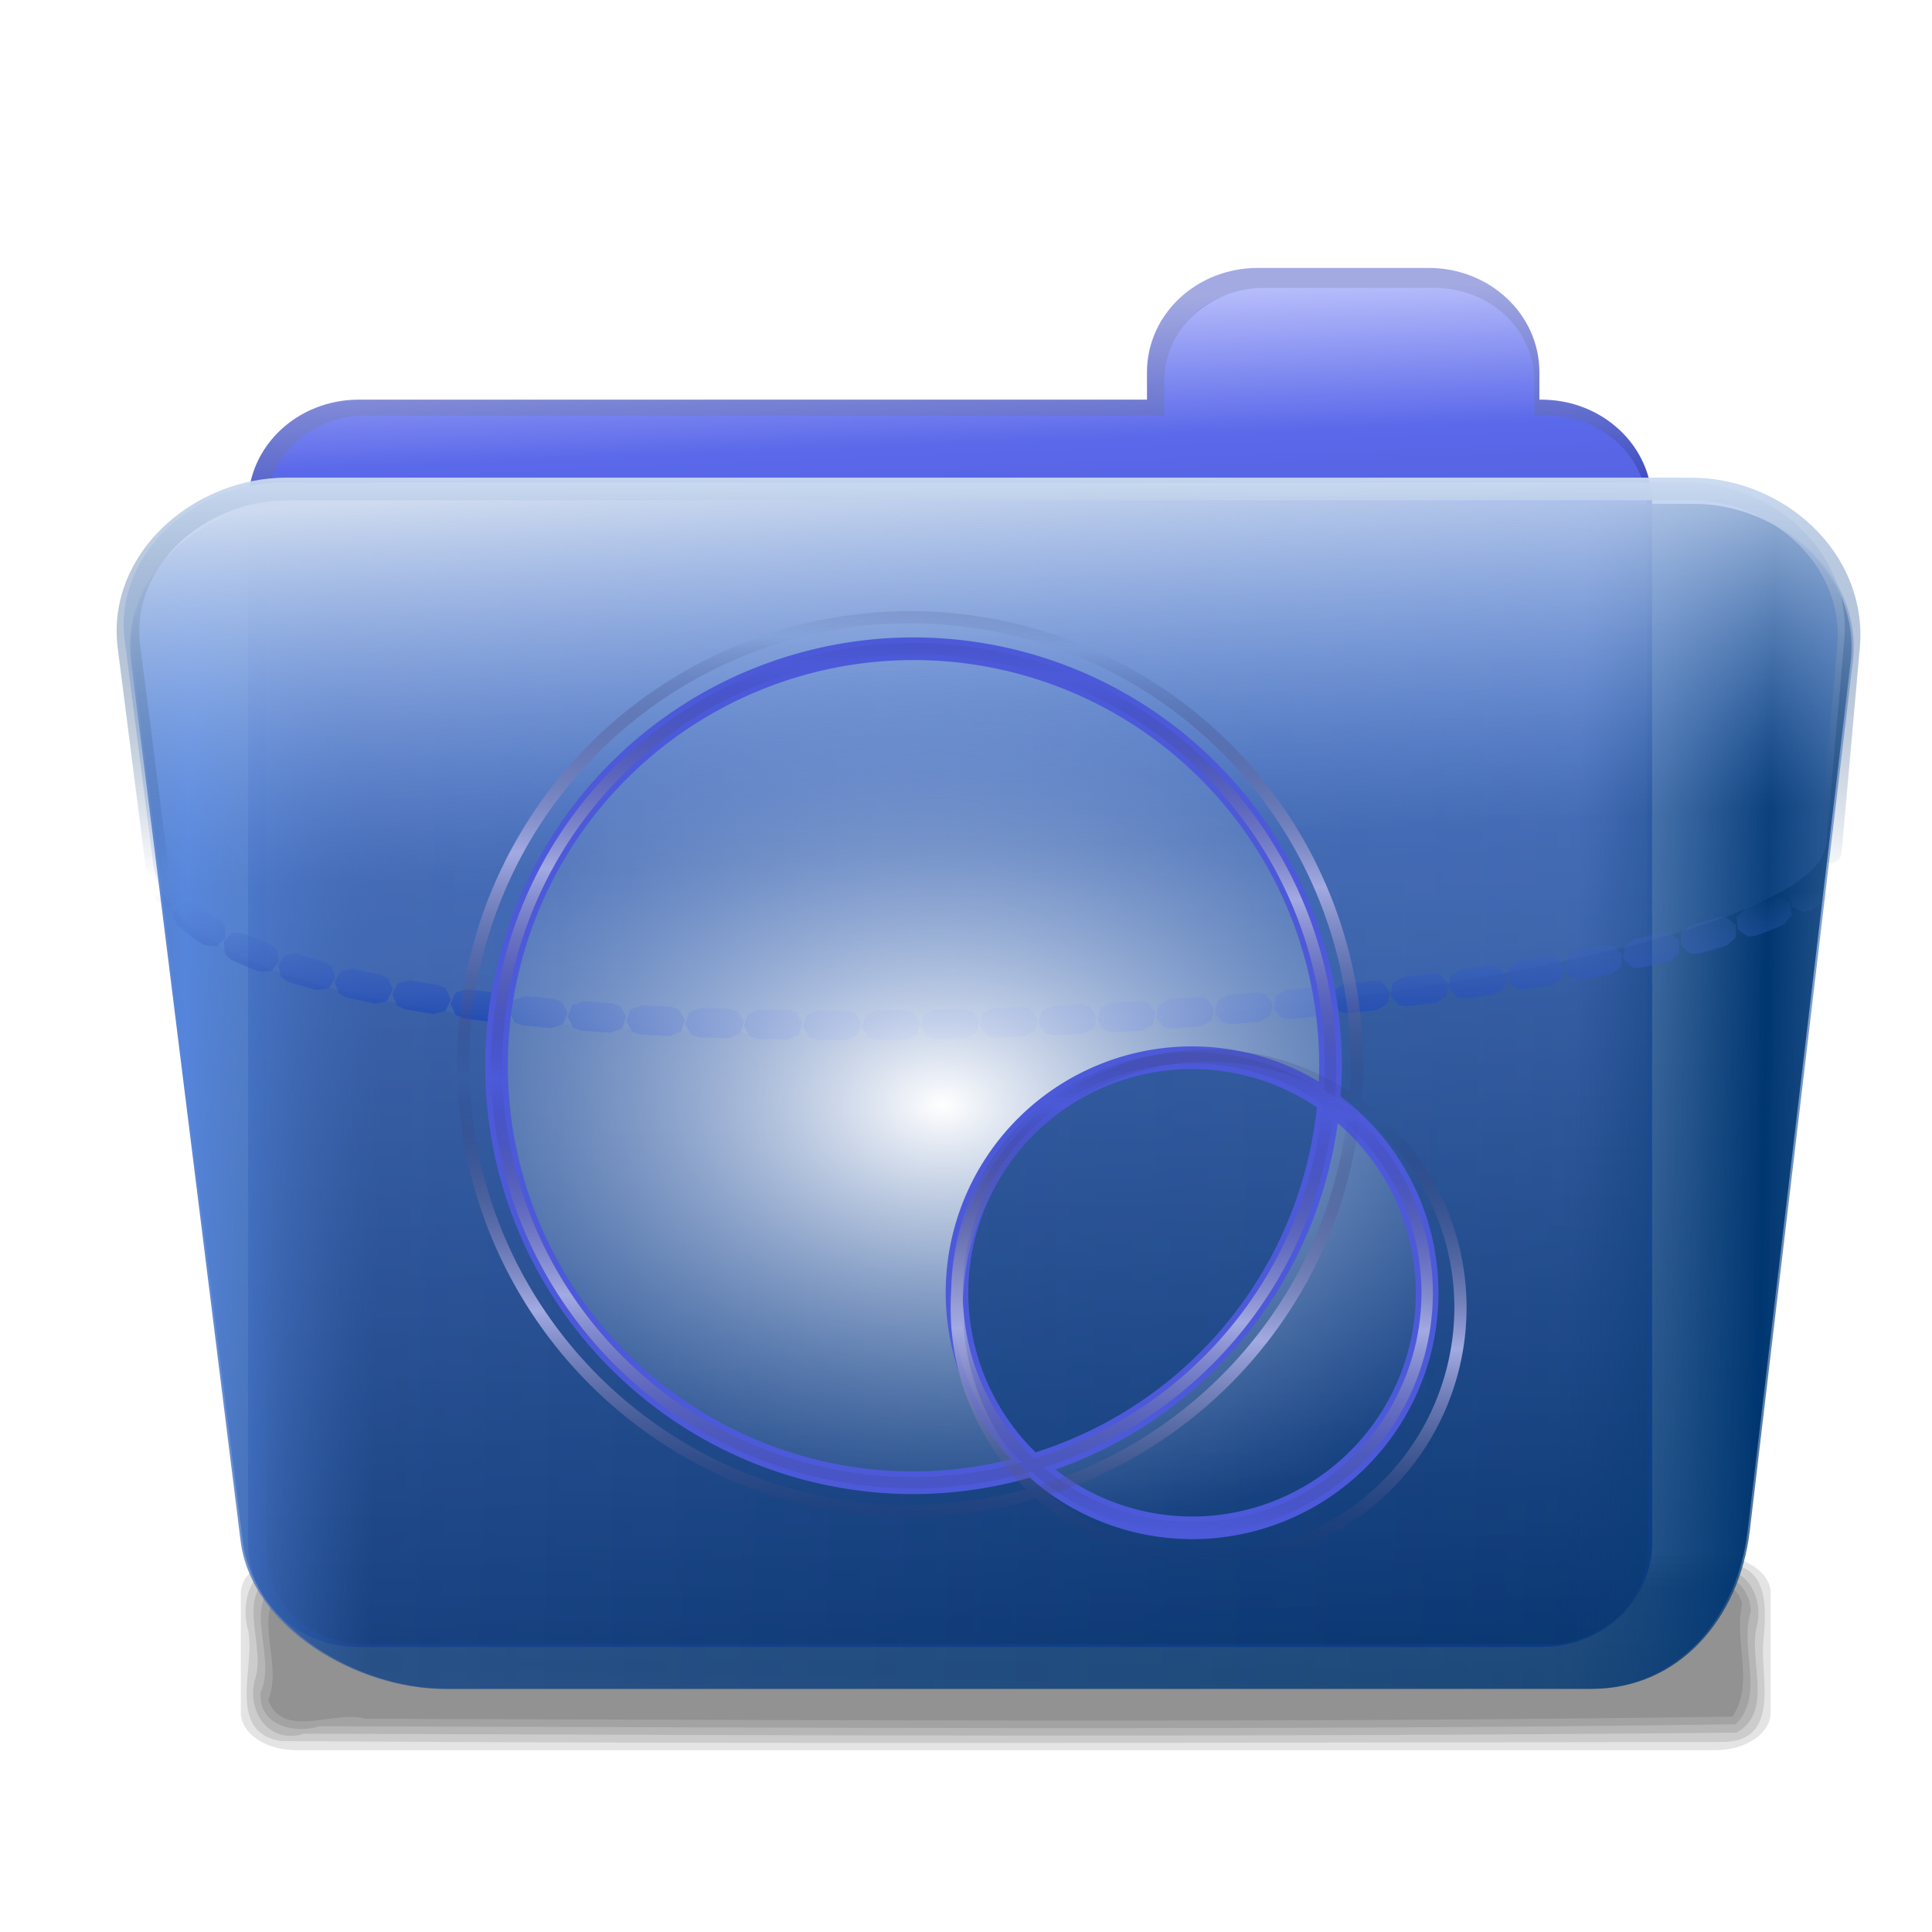 <?xml version="1.0" encoding="UTF-8" standalone="no"?>
<!-- Created with Inkscape (http://www.inkscape.org/) -->

<svg
   xmlns:dc="http://purl.org/dc/elements/1.1/"
   xmlns:cc="http://creativecommons.org/ns#"
   xmlns:rdf="http://www.w3.org/1999/02/22-rdf-syntax-ns#"
   xmlns:svg="http://www.w3.org/2000/svg"
   xmlns="http://www.w3.org/2000/svg"
   xmlns:xlink="http://www.w3.org/1999/xlink"
   xmlns:sodipodi="http://sodipodi.sourceforge.net/DTD/sodipodi-0.dtd"
   xmlns:inkscape="http://www.inkscape.org/namespaces/inkscape"
   id="svg2"
   version="1.1"
   inkscape:version="0.92.5 (2060ec1f9f, 2020-04-08)"
   width="256"
   height="256"
   viewBox="0 0 256 256"
   sodipodi:docname="adobe.svg">
  <defs
     id="defs6">
    <linearGradient
       inkscape:collect="always"
       id="linearGradient4181">
      <stop
         style="stop-color:#1843b0;stop-opacity:1"
         offset="0"
         id="stop4183" />
      <stop
         style="stop-color:#5175d1;stop-opacity:0;"
         offset="1"
         id="stop4185" />
    </linearGradient>
    <linearGradient
       inkscape:collect="always"
       id="linearGradient4266">
      <stop
         style="stop-color:#d4e3f8;stop-opacity:1"
         offset="0"
         id="stop4268" />
      <stop
         style="stop-color:#0b356d;stop-opacity:0"
         offset="1"
         id="stop4270" />
    </linearGradient>
    <linearGradient
       inkscape:collect="always"
       id="linearGradient4250">
      <stop
         style="stop-color:#19205b;stop-opacity:1"
         offset="0"
         id="stop4252" />
      <stop
         id="stop4258"
         offset="0.867"
         style="stop-color:#5a68ea;stop-opacity:1" />
      <stop
         style="stop-color:#d0d4ff;stop-opacity:1"
         offset="1"
         id="stop4254" />
    </linearGradient>
    <linearGradient
       inkscape:collect="always"
       id="linearGradient4240">
      <stop
         style="stop-color:#a3aae2;stop-opacity:1;"
         offset="0"
         id="stop4242" />
      <stop
         style="stop-color:#2535ba;stop-opacity:1"
         offset="1"
         id="stop4244" />
    </linearGradient>
    <linearGradient
       inkscape:collect="always"
       id="linearGradient4231">
      <stop
         style="stop-color:#a3aae2;stop-opacity:1"
         offset="0"
         id="stop4233" />
      <stop
         style="stop-color:#20265f;stop-opacity:0"
         offset="1"
         id="stop4235" />
    </linearGradient>
    <linearGradient
       inkscape:collect="always"
       id="linearGradient4221">
      <stop
         style="stop-color:#ffffff;stop-opacity:1"
         offset="0"
         id="stop4223" />
      <stop
         style="stop-color:#88a5d4;stop-opacity:0"
         offset="1"
         id="stop4225" />
    </linearGradient>
    <linearGradient
       inkscape:collect="always"
       id="linearGradient4177">
      <stop
         style="stop-color:#cddaef;stop-opacity:1"
         offset="0"
         id="stop4179" />
      <stop
         style="stop-color:#6b97e8;stop-opacity:0.106"
         offset="1"
         id="stop4181" />
    </linearGradient>
    <linearGradient
       id="linearGradient4141-3"
       inkscape:collect="always">
      <stop
         id="stop4153"
         offset="0"
         style="stop-color:#003670;stop-opacity:1" />
      <stop
         style="stop-color:#0e427e;stop-opacity:0.294"
         offset="0.121"
         id="stop4161" />
      <stop
         style="stop-color:#2e579c;stop-opacity:0.417"
         offset="0.875"
         id="stop4159" />
      <stop
         id="stop4155"
         offset="1"
         style="stop-color:#5585db;stop-opacity:1" />
    </linearGradient>
    <linearGradient
       inkscape:collect="always"
       id="linearGradient4141">
      <stop
         style="stop-color:#003670;stop-opacity:0.757"
         offset="0"
         id="stop4143" />
      <stop
         style="stop-color:#7ca2e5;stop-opacity:0.694"
         offset="1"
         id="stop4145" />
    </linearGradient>
    <linearGradient
       inkscape:collect="always"
       xlink:href="#linearGradient4141"
       id="linearGradient4147"
       x1="589.575"
       y1="409.458"
       x2="594.302"
       y2="103.525"
       gradientUnits="userSpaceOnUse"
       spreadMethod="reflect"
       gradientTransform="matrix(0.503,0,0,0.503,-164.541,15.49)" />
    <linearGradient
       inkscape:collect="always"
       xlink:href="#linearGradient4141-3"
       id="linearGradient4157"
       gradientUnits="userSpaceOnUse"
       spreadMethod="reflect"
       x1="792.118"
       y1="282.339"
       x2="375.658"
       y2="274.712"
       gradientTransform="matrix(0.503,0,0,0.503,-164.823,15.49)" />
    <linearGradient
       inkscape:collect="always"
       xlink:href="#linearGradient4177"
       id="linearGradient4183"
       x1="582.917"
       y1="99.321"
       x2="588.169"
       y2="198.673"
       gradientUnits="userSpaceOnUse"
       gradientTransform="matrix(0.503,0,0,0.503,-165.668,12.674)" />
    <radialGradient
       inkscape:collect="always"
       xlink:href="#linearGradient4221"
       id="radialGradient4227"
       cx="123.409"
       cy="146.462"
       fx="123.409"
       fy="146.462"
       r="62.411"
       gradientTransform="matrix(1.361,0.027,-0.019,0.945,-40.292,4.691)"
       gradientUnits="userSpaceOnUse" />
    <linearGradient
       inkscape:collect="always"
       xlink:href="#linearGradient4231"
       id="linearGradient4237"
       x1="116.012"
       y1="116.887"
       x2="117.199"
       y2="88.724"
       gradientUnits="userSpaceOnUse"
       spreadMethod="reflect" />
    <linearGradient
       inkscape:collect="always"
       xlink:href="#linearGradient4240"
       id="linearGradient4246"
       x1="174.059"
       y1="33.261"
       x2="175.737"
       y2="69.309"
       gradientUnits="userSpaceOnUse"
       gradientTransform="matrix(1.001,0,0,0.935,-1.195,7.54)" />
    <linearGradient
       inkscape:collect="always"
       xlink:href="#linearGradient4250"
       id="linearGradient4256"
       x1="178.284"
       y1="222.233"
       x2="170.105"
       y2="26.502"
       gradientUnits="userSpaceOnUse"
       gradientTransform="matrix(1,0,0,0.937,-0.282,8.092)" />
    <linearGradient
       inkscape:collect="always"
       xlink:href="#linearGradient4231"
       id="linearGradient4262"
       gradientUnits="userSpaceOnUse"
       spreadMethod="reflect"
       x1="116.012"
       y1="116.887"
       x2="117.199"
       y2="88.724"
       gradientTransform="matrix(1.072,0,0,1.072,-9.126,-10.325)" />
    <linearGradient
       inkscape:collect="always"
       xlink:href="#linearGradient4266"
       id="linearGradient4272"
       x1="140.309"
       y1="60.463"
       x2="140.245"
       y2="116.789"
       gradientUnits="userSpaceOnUse" />
    <linearGradient
       inkscape:collect="always"
       xlink:href="#linearGradient4181"
       id="linearGradient4187"
       x1="136.889"
       y1="138.185"
       x2="136.889"
       y2="118.189"
       gradientUnits="userSpaceOnUse" />
    <filter
       inkscape:collect="always"
       style="color-interpolation-filters:sRGB"
       id="filter926"
       x="-0.014"
       width="1.027"
       y="-0.106"
       height="1.213">
      <feGaussianBlur
         inkscape:collect="always"
         stdDeviation="1.142"
         id="feGaussianBlur928" />
    </filter>
  </defs>
  <sodipodi:namedview
     pagecolor="#ff0000"
     bordercolor="#666666"
     borderopacity="1"
     objecttolerance="10"
     gridtolerance="10"
     guidetolerance="10"
     inkscape:pageopacity="0"
     inkscape:pageshadow="2"
     inkscape:window-width="1920"
     inkscape:window-height="1056"
     id="namedview4"
     showgrid="false"
     inkscape:zoom="3.4023438"
     inkscape:cx="128"
     inkscape:cy="128"
     inkscape:window-x="0"
     inkscape:window-y="0"
     inkscape:window-maximized="1"
     inkscape:current-layer="svg2" />
  <g
     id="g920"
     style="fill:#000000;fill-opacity:0.108;filter:url(#filter926)"
     transform="translate(279.571,24.282)">
    <g
       id="g912"
       style="fill:#000000;fill-opacity:0.108">
      <path
         style="opacity:1;fill:#000000;fill-opacity:0.108;stroke:none;stroke-width:5.365;stroke-linecap:round;stroke-linejoin:round;stroke-miterlimit:4;stroke-dasharray:none;stroke-dashoffset:0;stroke-opacity:1"
         d="m -240.339,207.625 h 188.066 c 4.057,0 7.322,-2.227 7.322,-4.994 V 186.86 c 0,-2.767 -3.266,-4.994 -7.322,-4.994 H -240.339 c -4.057,0 -7.322,2.227 -7.322,4.994 v 15.771 c 0,2.767 3.266,4.994 7.322,4.994 z"
         id="rect4276"
         inkscape:connector-curvature="0" />
      <path
         style="opacity:1;fill:#000000;fill-opacity:0.108;stroke:none;stroke-width:5.365;stroke-linecap:round;stroke-linejoin:round;stroke-miterlimit:4;stroke-dasharray:none;stroke-dashoffset:0;stroke-opacity:1"
         d="m -241.041,182.893 c -5.151,-0.279 -6.819,4.813 -5.621,9.006 0.896,4.787 -2.93,13.382 4.342,14.523 63.762,0.414 127.593,0.187 191.371,0.113 7.195,-0.33 4.721,-8.333 4.998,-12.941 0.4,-4.15 1.037,-10.527 -4.979,-10.637 -63.362,-0.193 -126.744,-0.064 -190.111,-0.064 z"
         id="path891"
         inkscape:connector-curvature="0" />
      <path
         style="opacity:1;fill:#000000;fill-opacity:0.108;stroke:none;stroke-width:5.365;stroke-linecap:round;stroke-linejoin:round;stroke-miterlimit:4;stroke-dasharray:none;stroke-dashoffset:0;stroke-opacity:1"
         d="m -145.984,183.854 c -32.39,0.223 -64.882,-0.378 -97.211,0.334 -5.376,2.928 -1.012,9.597 -2.621,14.189 -1.054,4.12 1.856,8.562 6.596,7.061 63.242,0.233 126.542,0.483 189.748,-0.141 5.061,-2.799 1.45,-9.684 2.729,-14.281 0.865,-3.857 -1.675,-8.399 -6.203,-7.064 -31.012,-0.089 -62.025,-0.107 -93.037,-0.099 z"
         id="path895"
         inkscape:connector-curvature="0" />
      <path
         style="opacity:1;fill:#000000;fill-opacity:0.108;stroke:none;stroke-width:5.365;stroke-linecap:round;stroke-linejoin:round;stroke-miterlimit:4;stroke-dasharray:none;stroke-dashoffset:0;stroke-opacity:1"
         d="m -51.664,184.727 c -63.706,0.564 -127.51,-0.382 -191.248,0.455 -4.505,3.644 0.003,9.989 -2.117,14.752 -0.406,4.366 4.418,5.602 7.812,4.511 62.533,0.157 125.148,0.605 187.631,-0.249 3.953,-3.935 0.423,-10.077 2.004,-14.965 -0.038,-2.211 -1.579,-4.76 -4.082,-4.504 z"
         id="path899"
         inkscape:connector-curvature="0" />
      <path
         style="opacity:1;fill:#000000;fill-opacity:0.108;stroke:none;stroke-width:5.365;stroke-linecap:round;stroke-linejoin:round;stroke-miterlimit:4;stroke-dasharray:none;stroke-dashoffset:0;stroke-opacity:1"
         d="m -51.598,185.725 c -63.662,0.609 -127.406,-0.471 -191.018,0.529 -3.279,4.231 0.525,9.952 -1.404,14.689 1.801,5.362 8.964,1.294 12.807,2.521 60.399,0.144 120.833,0.585 181.211,-0.288 2.945,-4.411 0.137,-10.083 1.279,-14.934 -0.309,-1.305 -1.384,-2.721 -2.875,-2.518 z"
         id="path903"
         inkscape:connector-curvature="0" />
    </g>
  </g>
  <path
     style="opacity:1;fill:#6270e3;fill-opacity:1;stroke:url(#linearGradient4246);stroke-width:2.902;stroke-linecap:round;stroke-linejoin:round;stroke-miterlimit:4;stroke-dasharray:none;stroke-dashoffset:0;stroke-opacity:1"
     d="m 166.665,36.954 c -7.332,0 -13.234,5.516 -13.234,12.368 v 5.083 H 47.556 c -7.332,0 -13.234,5.517 -13.234,12.369 V 204.422 c 0,6.852 5.902,12.368 13.234,12.368 H 204.234 c 7.332,0 13.234,-5.516 13.234,-12.368 V 66.774 c 0,-6.852 -5.902,-12.369 -13.234,-12.369 h -1.708 v -5.083 c 0,-6.852 -5.902,-12.368 -13.234,-12.368 z"
     id="rect4185"
     inkscape:connector-curvature="0"
     sodipodi:nodetypes="sscsssssssscsss" />
  <path
     id="path4248"
     d="m 167.488,38.155 c -7.328,0 -13.227,5.529 -13.227,12.399 v 4.521 H 48.443 c -7.328,0 -13.227,5.531 -13.227,12.401 V 205.468 c 0,6.869 5.899,12.399 13.227,12.399 H 205.037 c 7.328,0 13.227,-5.529 13.227,-12.399 V 67.475 c 0,-6.869 -5.899,-12.401 -13.227,-12.401 h -1.707 v -4.521 c 0,-6.869 -5.899,-12.399 -13.227,-12.399 z"
     style="opacity:1;fill:url(#linearGradient4256);fill-opacity:1;stroke:none;stroke-width:3;stroke-linecap:round;stroke-linejoin:round;stroke-miterlimit:4;stroke-dasharray:none;stroke-dashoffset:0;stroke-opacity:1"
     inkscape:connector-curvature="0"
     sodipodi:nodetypes="sscsssssssscsss" />
  <path
     style="opacity:1;fill:url(#linearGradient4147);fill-opacity:1;stroke:none;stroke-width:1.127;stroke-linecap:round;stroke-linejoin:round;stroke-miterlimit:4;stroke-dasharray:none;stroke-dashoffset:0;stroke-opacity:1"
     d="m 38.561,66.761 186.035,0 c 11.583,0 22.271,9.405 20.908,20.908 L 231.85,202.874 c -1.363,11.502 -9.325,20.908 -20.908,20.908 l -151.9,0 c -11.583,0 -25.45,-8.134 -26.881,-19.628 L 17.654,87.668 c -1.431,-11.494 9.325,-20.908 20.908,-20.908 z"
     id="rect4138"
     inkscape:connector-curvature="0"
     sodipodi:nodetypes="sssssssss" />
  <path
     sodipodi:nodetypes="sssssssss"
     inkscape:connector-curvature="0"
     id="path4149"
     d="m 38.28,66.761 186.035,0 c 11.583,0 22.271,9.405 20.908,20.908 L 231.568,202.874 c -1.363,11.502 -9.325,20.908 -20.908,20.908 l -151.9,0 c -11.583,0 -25.45,-8.134 -26.881,-19.628 L 17.372,87.668 c -1.431,-11.494 9.325,-20.908 20.908,-20.908 z"
     style="opacity:1;fill:url(#linearGradient4157);fill-opacity:1;stroke:none;stroke-width:1.127;stroke-linecap:round;stroke-linejoin:round;stroke-miterlimit:4;stroke-dasharray:none;stroke-dashoffset:0;stroke-opacity:1" />
  <path
     style="opacity:1;fill:url(#linearGradient4183);fill-opacity:1;stroke:none;stroke-width:3;stroke-linecap:round;stroke-linejoin:round;stroke-miterlimit:4;stroke-dasharray:none;stroke-dashoffset:0;stroke-opacity:1"
     d="m 37.435,63.944 186.035,0 c 11.583,0 21.933,9.37 20.908,20.908 l -2.415,27.18 c -3.565,23.022 -218.963,41.363 -221.749,1.698 L 16.527,84.852 C 15.06,73.362 25.852,63.944 37.435,63.944 Z"
     id="path4163"
     inkscape:connector-curvature="0"
     sodipodi:nodetypes="sssccss" />
  <path
     style="color:#000000;font-style:normal;font-variant:normal;font-weight:normal;font-stretch:normal;font-size:medium;line-height:normal;font-family:sans-serif;text-indent:0;text-align:start;text-decoration:none;text-decoration-line:none;text-decoration-style:solid;text-decoration-color:#000000;letter-spacing:normal;word-spacing:normal;text-transform:none;direction:ltr;block-progression:tb;writing-mode:lr-tb;baseline-shift:baseline;text-anchor:start;white-space:normal;clip-rule:nonzero;display:inline;overflow:visible;visibility:visible;opacity:1;isolation:auto;mix-blend-mode:normal;color-interpolation:sRGB;color-interpolation-filters:linearRGB;solid-color:#000000;solid-opacity:1;fill:url(#linearGradient4187);fill-opacity:1;fill-rule:evenodd;stroke:none;stroke-width:3.9;stroke-linecap:round;stroke-linejoin:miter;stroke-miterlimit:4;stroke-dasharray:3.9, 3.9;stroke-dashoffset:0;stroke-opacity:1;color-rendering:auto;image-rendering:auto;shape-rendering:auto;text-rendering:auto;enable-background:accumulate"
     d="m 19.324,113.865 -0.123,1.092 0.141,0.812 0.016,0.09 0.025,0.088 0.215,0.793 0.023,0.086 0.031,0.084 0.291,0.775 0.029,0.08 0.037,0.078 0.363,0.758 0.035,0.074 0.041,0.07 0.297,0.506 1.326,0.932 1.57,-0.393 0.734,-1.443 -0.266,-1.066 -0.258,-0.439 -0.291,-0.607 -0.225,-0.607 -0.17,-0.623 -0.125,-0.717 -0.916,-1.336 -1.609,-0.182 z m 221.143,1.334 -0.244,0.301 -0.344,0.359 -0.395,0.35 -1.1,0.812 -0.375,0.225 -0.916,1.336 0.408,1.566 1.451,0.719 1.064,-0.277 0.447,-0.268 0.08,-0.049 0.076,-0.055 1.246,-0.92 0.072,-0.053 0.066,-0.06 0.521,-0.465 0.055,-0.049 0.051,-0.051 0.451,-0.469 0.059,-0.06 0.055,-0.066 0.303,-0.375 0.402,-1.568 -0.92,-1.332 -1.611,-0.176 z m -5.688,3.734 -1.305,0.57 -0.012,0.004 -2.217,0.852 -1.135,1.154 0.129,1.615 1.307,0.959 1.094,-0.088 2.229,-0.854 0.041,-0.016 0.041,-0.018 1.389,-0.605 1.08,-1.205 -0.201,-1.607 -1.35,-0.9 z m -211.436,1.176 -0.305,1.59 0.553,0.951 0.055,0.053 0.039,0.037 0.043,0.035 0.771,0.654 0.039,0.033 0.041,0.031 0.836,0.637 0.037,0.027 0.037,0.027 0.898,0.621 0.051,0.033 0.053,0.033 0.572,0.344 1.609,0.182 1.193,-1.098 -0.049,-1.619 -0.744,-0.809 -0.516,-0.311 -0.828,-0.57 -0.744,-0.566 -0.693,-0.59 -0.016,-0.014 -0.004,-0.002 -0.023,-0.019 -0.008,0.01 -1.498,-0.516 z m 204.324,1.43 -1.439,0.441 -2.256,0.629 -1.24,1.045 -0.021,1.619 1.209,1.078 1.1,0.016 2.256,-0.629 0.025,-0.008 0.023,-0.008 1.488,-0.457 1.213,-1.074 -0.021,-1.621 -1.236,-1.045 z m -10.65,2.785 0,0.002 -0.508,0.107 -1.299,0.969 -0.121,1.615 1.145,1.148 1.096,0.08 0.539,-0.115 0.018,-0.004 0.018,-0.004 3.258,-0.762 1.283,-0.99 0.09,-1.617 -1.162,-1.127 -1.098,-0.062 z m -187.375,0.463 0.166,1.611 0.799,0.754 0.211,0.105 0.053,0.027 0.053,0.023 2.449,1.062 0.047,0.019 0.045,0.018 0.932,0.35 1.617,-0.115 0.973,-1.295 -0.344,-1.584 -0.877,-0.658 -0.885,-0.332 -2.352,-1.02 -0.156,-0.08 -1.619,-0.066 z m 180.328,0.992 0,0.002 -1.049,0.191 -1.326,0.93 -0.168,1.611 1.107,1.182 1.094,0.113 1.076,-0.197 0.014,-0.004 0.014,-0.002 2.752,-0.547 1.314,-0.947 0.145,-1.613 -1.125,-1.166 -1.096,-0.098 z m -172.215,0.766 -0.914,1.336 0.41,1.566 0.906,0.621 0.932,0.303 0.035,0.012 0.035,0.01 2.809,0.801 1.602,-0.244 0.865,-1.371 -0.471,-1.551 -0.928,-0.586 -2.791,-0.793 -0.018,-0.006 -0.863,-0.281 z m 163.516,0.74 -1.346,0.902 -0.197,1.607 1.086,1.203 1.09,0.135 3.848,-0.633 1.346,-0.904 0.197,-1.607 -1.084,-1.203 -1.092,-0.133 z m -7.67,1.156 -1.365,0.873 -0.232,1.604 1.059,1.227 1.088,0.158 3.861,-0.547 1.363,-0.873 0.234,-1.604 -1.059,-1.227 -1.088,-0.158 z m -148.482,0.258 -0.777,1.422 0.562,1.518 0.965,0.529 3.197,0.701 0.025,0.004 0.023,0.006 0.615,0.117 1.574,-0.381 0.742,-1.441 -0.602,-1.504 -0.977,-0.502 -0.566,-0.109 -0.012,-0.002 -0.037,-0.008 -3.15,-0.691 z m 144.58,0.297 -0.039,0.006 -3.754,0.457 -1.381,0.846 -0.264,1.6 1.033,1.246 1.084,0.18 3.793,-0.463 0.018,-0.002 0.019,-0.002 0.08,-0.012 1.363,-0.873 0.234,-1.604 -1.059,-1.227 -1.088,-0.158 z m -137.008,1.301 -0.709,1.455 0.637,1.49 0.988,0.482 2.951,0.5 0.02,0.002 0.02,0.004 0.896,0.133 1.557,-0.449 0.68,-1.471 -0.666,-1.477 -0.998,-0.461 -0.857,-0.127 -0.004,0 -0.035,-0.006 -2.912,-0.494 z m 128.016,-0.203 -0.008,0 -0.025,0.004 -2.48,0.258 -1.396,0.822 -0.293,1.594 1.014,1.264 1.08,0.199 2.514,-0.262 0.018,-0.002 0.016,-0.002 1.363,-0.166 1.381,-0.848 0.266,-1.598 -1.035,-1.246 -1.084,-0.18 z m -9.402,0.979 -0.838,0.072 -1.41,0.799 -0.318,1.59 0.99,1.281 1.078,0.217 0.869,-0.076 0.016,-0.002 0.018,-0.002 3.01,-0.312 1.396,-0.822 0.293,-1.594 -1.014,-1.266 -1.08,-0.197 z m -110.963,0.463 -0.652,1.482 0.695,1.465 1.004,0.443 3.254,0.42 0.016,0.002 0.018,0.002 0.615,0.07 1.539,-0.504 0.627,-1.494 -0.717,-1.453 -1.014,-0.424 -0.582,-0.066 -0.008,0 -0.025,-0.004 -3.221,-0.418 z m 102.354,0.289 -1.408,0.799 -0.32,1.588 0.992,1.281 1.076,0.217 3.885,-0.338 1.41,-0.799 0.32,-1.59 -0.992,-1.281 -1.076,-0.217 z M 68.041,132.5 l -0.604,1.504 0.74,1.441 1.02,0.408 3.881,0.377 1.531,-0.527 0.605,-1.504 -0.74,-1.439 -1.02,-0.41 -3.883,-0.377 z m 86.906,-0.105 -1.422,0.777 -0.344,1.582 0.971,1.297 1.074,0.234 3.889,-0.277 1.424,-0.777 0.344,-1.584 -0.971,-1.297 -1.074,-0.232 z m -7.754,0.482 -1.434,0.756 -0.369,1.576 0.951,1.312 1.068,0.25 3.895,-0.217 1.434,-0.754 0.369,-1.578 -0.949,-1.312 -1.07,-0.25 z m -71.404,0.344 -0.582,1.51 0.76,1.432 1.025,0.395 0.73,0.061 0.012,0.002 0.014,0 3.16,0.221 1.518,-0.57 0.562,-1.52 -0.779,-1.42 -1.031,-0.381 -3.135,-0.219 -0.014,-0.002 -0.012,0 -0.703,-0.059 z m 65.928,-0.037 -0.031,0.002 -2.252,0.09 -1.445,0.732 -0.393,1.572 0.93,1.326 1.066,0.266 2.281,-0.092 0.016,0 0.016,0 1.613,-0.092 1.434,-0.754 0.369,-1.576 -0.951,-1.312 -1.07,-0.25 z m -58.18,0.592 -0.545,1.525 0.797,1.41 1.035,0.369 2.148,0.123 0.01,0 0.012,0.002 1.748,0.078 1.502,-0.604 0.527,-1.533 -0.812,-1.4 -1.039,-0.357 -1.725,-0.078 0,-0.002 -2.148,-0.121 z m 48.104,-0.186 -1.445,0.73 -0.395,1.572 0.932,1.326 1.064,0.268 3.898,-0.156 1.445,-0.732 0.393,-1.572 -0.93,-1.326 -1.066,-0.268 z m -40.35,0.59 -0.502,1.541 0.836,1.387 1.043,0.342 3.898,0.115 1.494,-0.629 0.502,-1.539 -0.834,-1.389 -1.045,-0.342 -3.898,-0.115 z m 32.584,-0.4 -1.457,0.709 -0.42,1.564 0.91,1.342 1.061,0.283 3.898,-0.094 1.457,-0.709 0.418,-1.566 -0.908,-1.34 -1.061,-0.285 z m -24.787,0.633 -0.502,1.539 0.836,1.389 1.043,0.342 0.982,0.029 0.018,0 0.019,0 2.918,0.029 1.48,-0.658 0.473,-1.549 -0.861,-1.371 -1.051,-0.32 -2.918,-0.031 -0.943,-0.027 z m 17.02,-0.535 -1.469,0.686 -0.445,1.557 0.887,1.357 1.057,0.301 3.9,-0.029 1.469,-0.684 0.443,-1.559 -0.885,-1.355 -1.057,-0.303 z m -9.246,0.662 -0.471,1.549 0.861,1.373 1.051,0.32 3.1,0.031 0.018,0 0.018,0 0.799,-0.006 1.469,-0.684 0.445,-1.559 -0.887,-1.355 -1.057,-0.303 -0.766,0.008 -0.018,0 -0.018,0 -3.064,-0.033 z"
     id="path4274"
     inkscape:connector-curvature="0" />
  <path
     style="opacity:1;fill:url(#radialGradient4227);fill-opacity:1;stroke:#4c5ad9;stroke-width:3;stroke-linecap:round;stroke-linejoin:round;stroke-miterlimit:4;stroke-dasharray:none;stroke-dashoffset:0;stroke-opacity:1"
     d="m 121.048,85.962 a 55.256,55.256 0 0 0 -55.255,55.255 55.256,55.256 0 0 0 55.255,55.256 55.256,55.256 0 0 0 15.777,-2.343 31.148,31.148 0 0 1 -10.017,-22.831 31.148,31.148 0 0 1 31.148,-31.148 31.148,31.148 0 0 1 18.108,5.836 55.256,55.256 0 0 0 0.239,-4.77 55.256,55.256 0 0 0 -55.256,-55.255 z m 55.017,60.025 a 55.256,55.256 0 0 1 -39.24,48.142 31.148,31.148 0 0 0 21.132,8.317 31.148,31.148 0 0 0 31.148,-31.148 31.148,31.148 0 0 0 -13.04,-25.311 z"
     id="path4216"
     inkscape:connector-curvature="0" />
  <path
     inkscape:connector-curvature="0"
     id="path4229"
     d="m 121.048,85.962 a 55.256,55.256 0 0 0 -55.255,55.255 55.256,55.256 0 0 0 55.255,55.256 55.256,55.256 0 0 0 15.777,-2.343 31.148,31.148 0 0 1 -10.017,-22.831 31.148,31.148 0 0 1 31.148,-31.148 31.148,31.148 0 0 1 18.108,5.836 55.256,55.256 0 0 0 0.239,-4.77 55.256,55.256 0 0 0 -55.256,-55.255 z m 55.017,60.025 a 55.256,55.256 0 0 1 -39.24,48.142 31.148,31.148 0 0 0 21.132,8.317 31.148,31.148 0 0 0 31.148,-31.148 31.148,31.148 0 0 0 -13.04,-25.311 z"
     style="opacity:1;fill:none;fill-opacity:1;stroke:url(#linearGradient4237);stroke-width:1.51;stroke-linecap:round;stroke-linejoin:round;stroke-miterlimit:4;stroke-dasharray:none;stroke-dashoffset:0;stroke-opacity:1" />
  <path
     style="opacity:1;fill:none;fill-opacity:1;stroke:url(#linearGradient4262);stroke-width:1.619;stroke-linecap:round;stroke-linejoin:round;stroke-miterlimit:4;stroke-dasharray:none;stroke-dashoffset:0;stroke-opacity:1"
     d="m 120.589,81.792 a 59.212,59.212 0 0 0 -59.211,59.211 59.212,59.212 0 0 0 59.211,59.213 59.212,59.212 0 0 0 16.907,-2.511 33.378,33.378 0 0 1 -10.734,-24.466 33.378,33.378 0 0 1 33.379,-33.378 33.378,33.378 0 0 1 19.404,6.254 59.212,59.212 0 0 0 0.256,-5.112 59.212,59.212 0 0 0 -59.213,-59.211 z m 58.956,64.323 a 59.212,59.212 0 0 1 -42.049,51.589 33.378,33.378 0 0 0 22.645,8.913 33.378,33.378 0 0 0 33.378,-33.379 33.378,33.378 0 0 0 -13.973,-27.124 z"
     id="path4260"
     inkscape:connector-curvature="0" />
  <path
     sodipodi:nodetypes="cssssc"
     inkscape:connector-curvature="0"
     id="path4264"
     d="M 20.777,114.575 17.09,85.697 C 15.624,74.207 26.415,64.789 37.998,64.789 l 186.035,0 c 11.583,0 21.933,9.37 20.908,20.908 l -2.415,27.18"
     style="opacity:1;fill:none;fill-opacity:1;stroke:url(#linearGradient4272);stroke-width:3;stroke-linecap:round;stroke-linejoin:round;stroke-miterlimit:4;stroke-dasharray:none;stroke-dashoffset:0;stroke-opacity:1" />
</svg>
